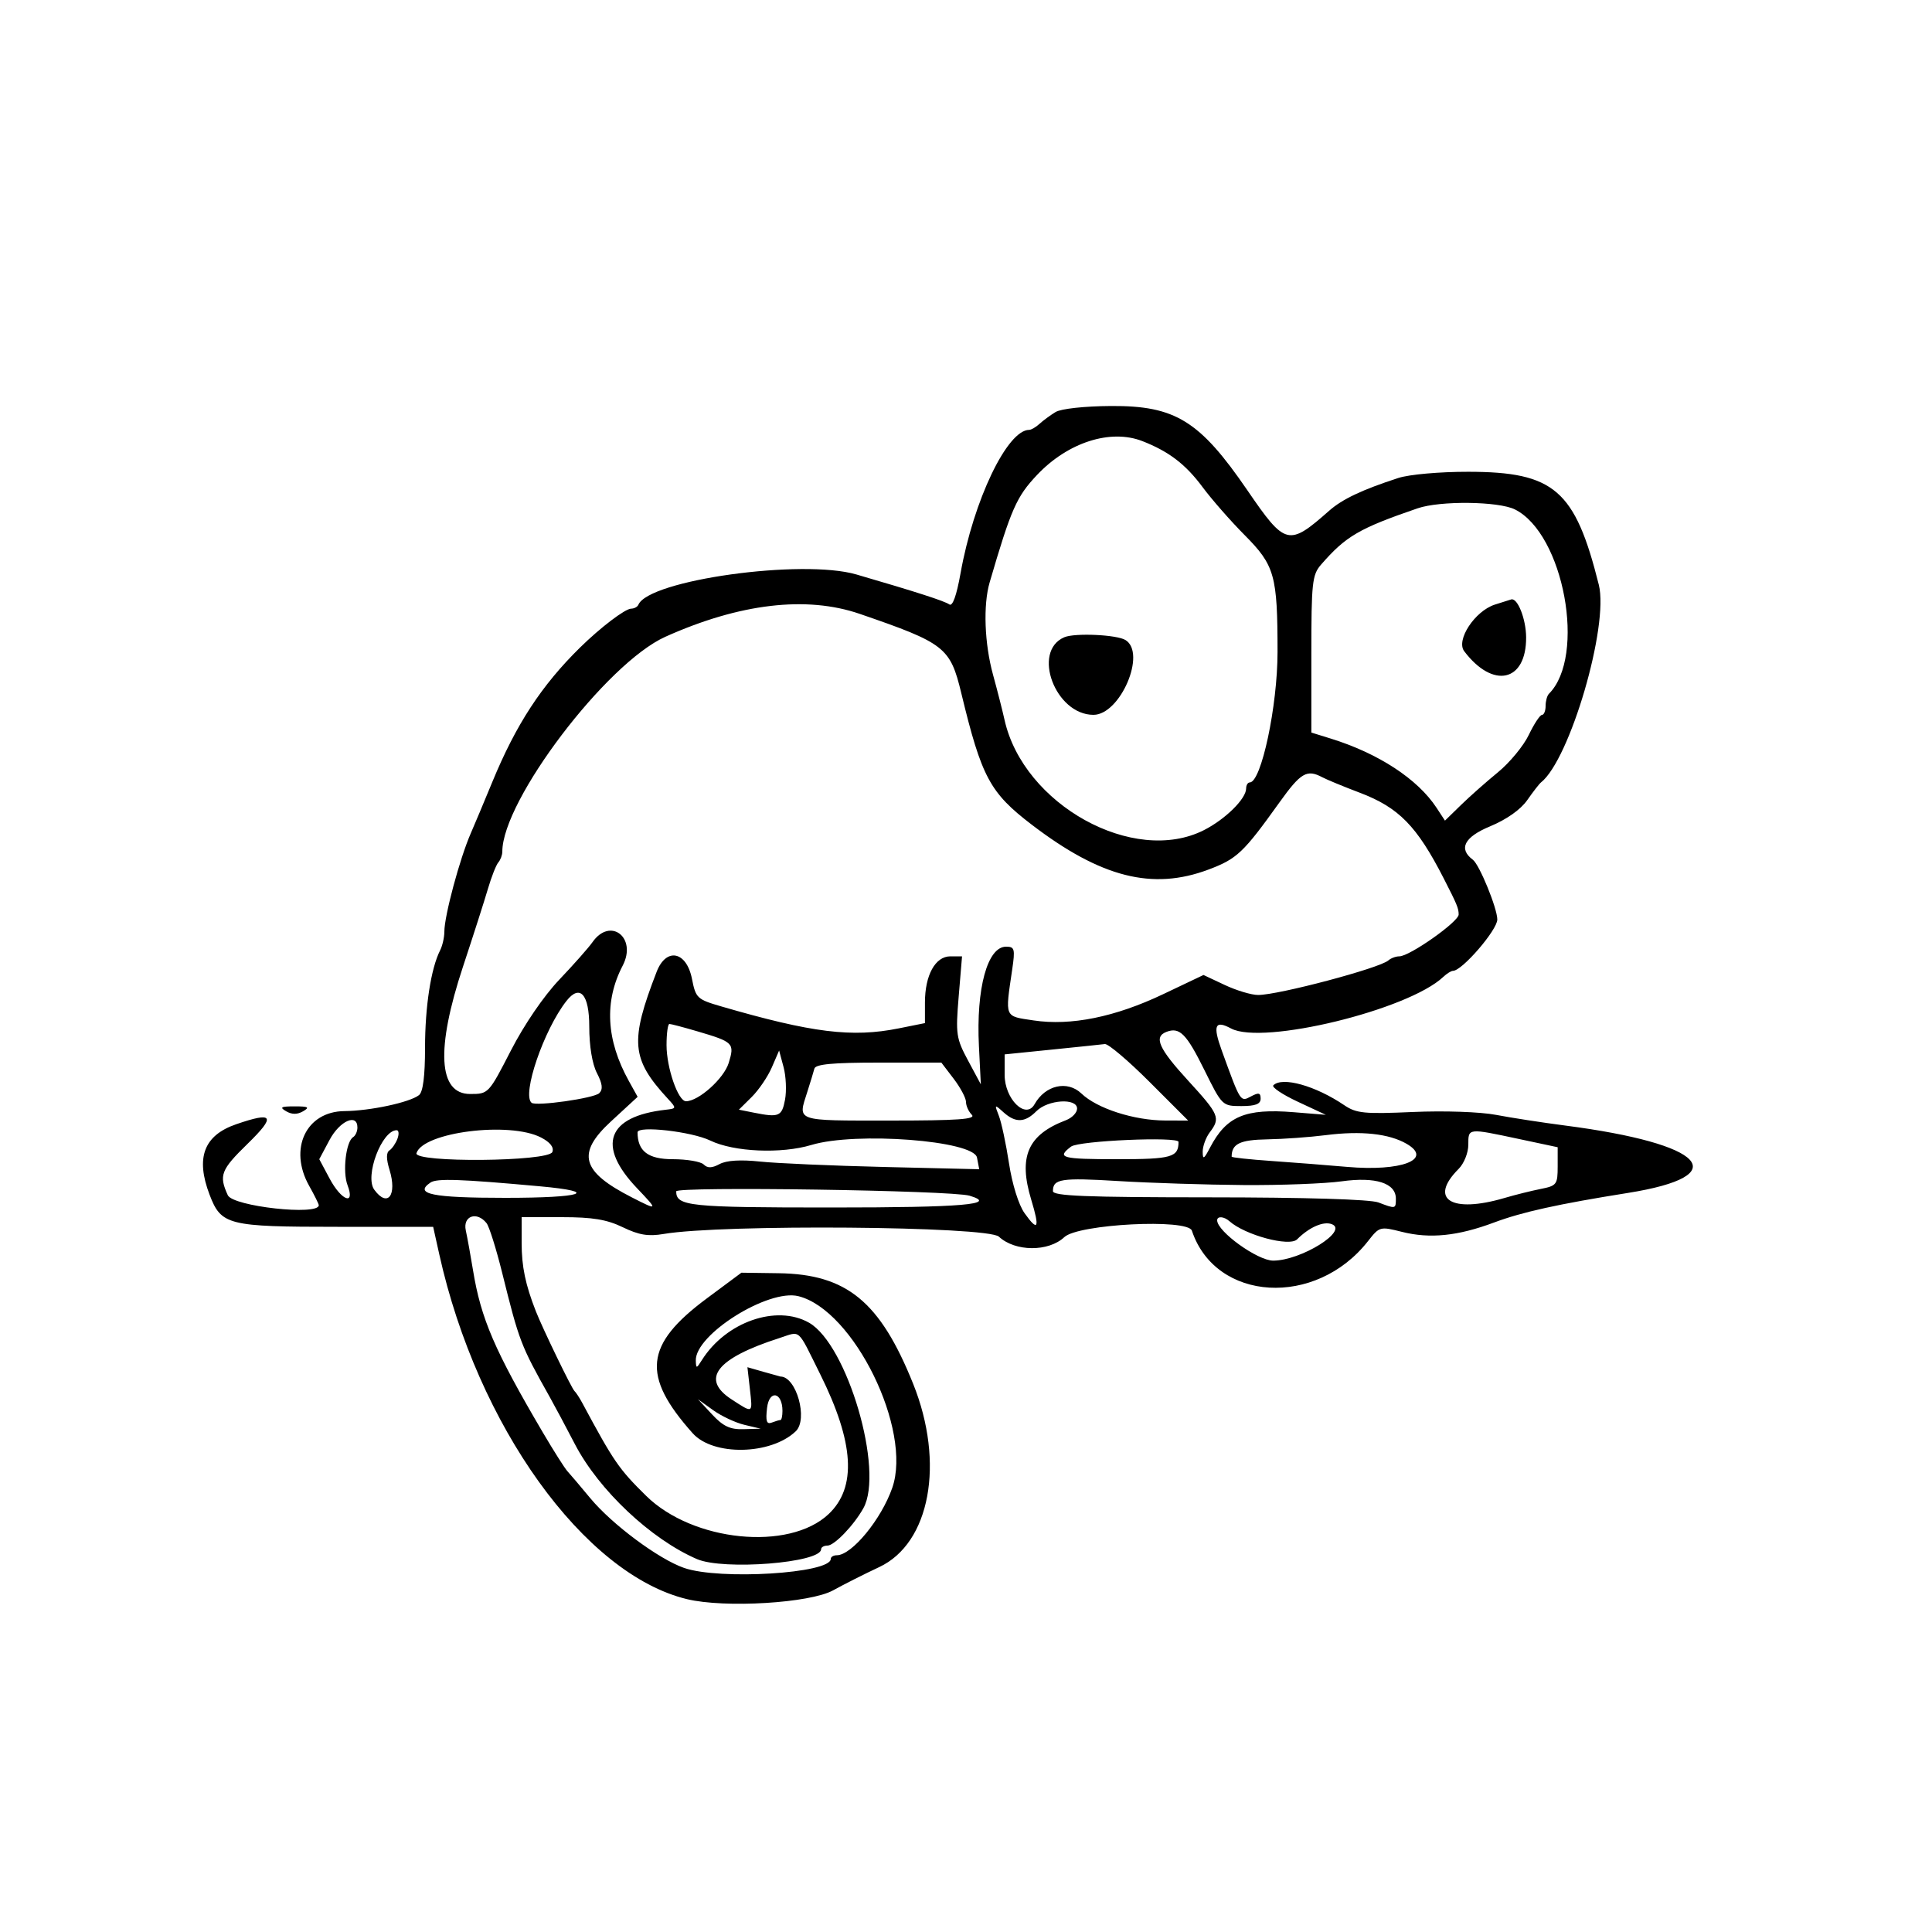 <svg id="svg" version="1.1" width="400" height="400" xmlns="http://www.w3.org/2000/svg" xmlns:xlink="http://www.w3.org/1999/xlink" style="display: block;"><g id="svgg"><path id="path0" d="M218.542 85.309 C 217.465 85.964,215.971 87.063,215.221 87.750 C 214.471 88.438,213.508 89.000,213.082 89.000 C 208.539 89.000,201.565 103.573,198.868 118.700 C 198.040 123.343,197.214 125.629,196.542 125.136 C 195.607 124.451,189.595 122.513,177.304 118.937 C 166.080 115.670,134.331 120.083,132.167 125.210 C 131.983 125.645,131.308 126.008,130.667 126.018 C 129.412 126.038,124.316 129.915,120.102 134.057 C 112.111 141.910,106.847 149.971,101.941 161.867 C 100.210 166.065,98.203 170.850,97.480 172.500 C 95.199 177.708,92.000 189.604,92.000 192.880 C 92.000 194.061,91.603 195.809,91.118 196.764 C 89.229 200.484,88.000 208.415,88.000 216.892 C 88.000 222.794,87.582 226.082,86.750 226.733 C 84.820 228.243,76.643 229.995,71.307 230.042 C 63.370 230.112,59.708 237.858,64.000 245.500 C 65.100 247.458,66.000 249.272,66.000 249.530 C 66.000 251.743,48.222 249.782,47.161 247.453 C 45.287 243.341,45.722 242.209,51.250 236.820 C 57.186 231.033,56.634 230.093,48.875 232.772 C 42.206 235.074,40.466 239.694,43.386 247.341 C 45.801 253.664,47.136 254.000,69.887 254.000 L 89.681 254.000 90.960 259.750 C 98.846 295.201,120.937 325.941,142.222 331.083 C 150.067 332.978,167.702 331.914,172.500 329.257 C 174.700 328.038,178.987 325.876,182.027 324.451 C 192.570 319.511,195.647 302.900,189.057 286.500 C 182.217 269.478,175.313 263.804,161.199 263.607 L 153.500 263.500 146.299 268.851 C 133.445 278.403,132.780 284.822,143.411 296.738 C 147.648 301.487,159.575 301.261,164.750 296.333 C 167.349 293.858,164.879 285.000,161.590 285.000 C 161.533 285.000,159.970 284.565,158.117 284.034 L 154.747 283.067 155.251 287.534 C 155.837 292.736,155.979 292.653,151.498 289.750 C 144.968 285.520,148.275 281.245,161.325 277.047 C 165.891 275.578,164.960 274.760,169.807 284.500 C 176.870 298.695,177.421 307.966,171.530 313.500 C 163.337 321.197,143.453 319.201,133.793 309.712 C 128.144 304.164,127.056 302.581,120.573 290.500 C 119.983 289.400,119.247 288.275,118.939 288.000 C 118.362 287.486,112.352 275.073,110.950 271.500 C 108.783 265.978,108.000 262.222,108.000 257.351 L 108.000 252.000 116.312 252.000 C 122.699 252.000,125.627 252.484,128.953 254.092 C 132.287 255.702,134.227 256.022,137.391 255.481 C 149.440 253.423,204.478 253.865,206.812 256.039 C 210.171 259.169,217.078 259.215,220.361 256.131 C 223.251 253.416,245.923 252.268,246.765 254.794 C 251.683 269.549,272.425 270.772,283.246 256.945 C 285.602 253.935,285.724 253.902,290.267 255.046 C 296.050 256.502,301.831 255.913,309.342 253.103 C 315.140 250.934,322.587 249.289,337.000 246.992 C 359.345 243.430,353.181 236.807,324.000 233.024 C 319.325 232.418,312.908 231.427,309.739 230.822 C 306.473 230.198,299.032 229.940,292.558 230.226 C 282.462 230.671,280.810 230.509,278.319 228.822 C 272.351 224.783,265.477 222.856,263.629 224.704 C 263.242 225.091,265.529 226.624,268.712 228.110 L 274.500 230.812 267.855 230.271 C 257.816 229.454,253.911 231.106,250.524 237.602 C 249.267 240.011,249.011 240.153,249.006 238.441 C 249.003 237.309,249.661 235.509,250.468 234.441 C 252.724 231.459,252.432 230.761,246.000 223.741 C 239.892 217.076,238.819 214.667,241.500 213.638 C 244.225 212.593,245.634 214.009,249.359 221.544 C 253.022 228.951,253.072 229.000,257.023 229.000 C 259.932 229.000,261.000 228.588,261.000 227.465 C 261.000 226.237,260.598 226.145,258.991 227.005 C 256.797 228.179,256.866 228.288,252.952 217.500 C 251.058 212.279,251.536 211.146,254.879 212.935 C 261.423 216.438,291.573 209.106,298.821 202.250 C 299.548 201.563,300.453 201.000,300.832 201.000 C 302.709 201.000,310.000 192.549,310.000 190.374 C 310.000 188.056,306.304 179.016,304.940 178.000 C 301.911 175.742,303.167 173.299,308.492 171.092 C 311.926 169.668,314.829 167.621,316.202 165.654 C 317.413 163.919,318.689 162.275,319.037 162.000 C 325.033 157.268,333.140 129.564,331.015 121.066 C 326.106 101.430,321.795 97.698,304.000 97.676 C 298.068 97.669,291.760 98.229,289.500 98.963 C 282.039 101.387,277.918 103.337,275.205 105.729 C 266.777 113.161,266.125 112.998,258.250 101.500 C 248.399 87.116,243.325 83.977,230.054 84.059 C 224.531 84.093,219.674 84.620,218.542 85.309 M236.511 91.326 C 241.987 93.461,245.458 96.111,248.967 100.833 C 250.874 103.400,254.793 107.873,257.676 110.774 C 263.921 117.057,264.500 119.112,264.500 135.000 C 264.500 146.180,261.135 161.979,258.750 161.995 C 258.337 161.998,257.999 162.563,257.999 163.250 C 257.997 165.370,253.710 169.606,249.290 171.856 C 234.751 179.259,211.869 166.602,207.969 149.000 C 207.542 147.075,206.475 142.891,205.597 139.701 C 203.822 133.257,203.530 125.250,204.898 120.571 C 209.344 105.362,210.462 102.829,214.709 98.333 C 221.079 91.589,229.908 88.751,236.511 91.326 M313.648 105.474 C 323.780 110.529,328.453 135.880,320.685 143.648 C 320.308 144.025,320.000 145.158,320.000 146.167 C 320.000 147.175,319.663 148.005,319.250 148.011 C 318.837 148.018,317.609 149.882,316.520 152.154 C 315.431 154.426,312.555 157.909,310.130 159.893 C 307.705 161.877,304.246 164.940,302.443 166.701 L 299.165 169.901 297.429 167.252 C 293.527 161.296,285.386 155.971,275.500 152.908 L 271.500 151.669 271.500 135.440 C 271.500 120.643,271.677 119.008,273.500 116.912 C 278.645 110.998,281.384 109.400,293.500 105.242 C 298.171 103.640,310.249 103.779,313.648 105.474 M309.484 125.180 C 305.349 126.517,301.405 132.522,303.148 134.826 C 309.128 142.733,316.035 141.168,315.968 131.921 C 315.941 128.164,314.206 123.757,312.890 124.102 C 312.675 124.158,311.143 124.643,309.484 125.180 M178.000 127.095 C 195.639 133.161,196.731 134.014,199.022 143.500 C 203.232 160.930,204.937 164.111,213.627 170.753 C 227.929 181.683,238.612 184.393,250.208 180.033 C 256.107 177.816,257.416 176.578,264.894 166.135 C 269.312 159.965,270.568 159.227,273.764 160.920 C 274.719 161.426,278.200 162.863,281.500 164.113 C 289.595 167.179,293.348 171.006,298.906 181.863 C 301.676 187.274,302.000 188.057,302.000 189.345 C 302.000 190.843,291.842 198.000,289.715 198.000 C 288.992 198.000,287.973 198.379,287.450 198.842 C 285.634 200.451,264.722 206.000,260.475 206.000 C 259.102 206.000,255.997 205.069,253.575 203.930 L 249.171 201.860 240.835 205.827 C 230.865 210.572,221.720 212.426,214.000 211.269 C 207.881 210.353,208.081 210.825,209.562 200.750 C 210.192 196.461,210.070 196.000,208.299 196.000 C 204.433 196.000,202.078 204.629,202.676 216.598 L 203.071 224.500 200.431 219.582 C 197.964 214.986,197.837 214.120,198.485 206.332 L 199.180 198.000 196.759 198.000 C 193.643 198.000,191.500 201.897,191.500 207.564 L 191.500 211.824 186.083 212.912 C 176.397 214.857,168.141 213.835,149.293 208.355 C 144.336 206.914,144.047 206.641,143.267 202.670 C 142.141 196.939,137.931 196.089,135.954 201.195 C 130.360 215.636,130.682 219.256,138.292 227.500 C 140.096 229.455,140.085 229.506,137.819 229.763 C 125.697 231.136,123.480 237.164,131.857 245.970 C 136.295 250.636,136.268 250.687,130.826 247.911 C 120.352 242.568,119.313 238.803,126.486 232.188 L 132.015 227.088 130.188 223.794 C 125.492 215.326,125.067 207.322,128.919 199.930 C 131.943 194.128,126.365 189.786,122.668 195.064 C 121.873 196.199,118.788 199.686,115.812 202.814 C 112.580 206.210,108.538 212.124,105.775 217.500 C 101.174 226.452,101.130 226.500,97.335 226.500 C 90.741 226.500,90.217 217.184,95.853 200.148 C 97.973 193.742,100.301 186.475,101.027 184.000 C 101.754 181.525,102.720 179.072,103.174 178.550 C 103.628 178.028,104.000 177.023,104.000 176.319 C 104.000 165.714,125.553 137.317,137.763 131.834 C 153.132 124.933,166.973 123.303,178.000 127.095 M220.344 131.939 C 213.560 134.856,218.502 147.995,226.384 147.999 C 231.939 148.001,237.416 135.229,233.024 132.515 C 231.217 131.398,222.520 131.003,220.344 131.939 M122.000 212.550 C 122.000 216.572,122.612 220.282,123.585 222.165 C 124.738 224.393,124.870 225.530,124.071 226.329 C 123.017 227.383,110.975 229.092,110.056 228.319 C 108.011 226.598,112.586 213.229,117.266 207.250 C 120.067 203.673,122.000 205.837,122.000 212.550 M144.346 213.515 C 151.868 215.726,152.125 215.984,150.870 220.072 C 149.879 223.301,144.638 228.000,142.027 228.000 C 140.395 228.000,138.000 221.090,138.000 216.378 C 138.000 213.970,138.268 212.000,138.596 212.000 C 138.924 212.000,141.511 212.682,144.346 213.515 M238.000 224.000 L 246.000 232.000 241.250 231.989 C 234.798 231.974,227.140 229.509,223.897 226.402 C 220.990 223.616,216.408 224.662,214.194 228.618 C 212.380 231.859,208.000 227.557,208.000 222.535 L 208.000 218.299 217.750 217.310 C 223.113 216.766,228.063 216.249,228.750 216.161 C 229.438 216.072,233.600 219.600,238.000 224.000 M162.531 227.685 C 161.882 231.147,161.269 231.404,156.116 230.373 L 152.981 229.746 155.631 227.123 C 157.088 225.680,158.961 222.925,159.794 221.000 L 161.308 217.500 162.230 220.935 C 162.738 222.824,162.873 225.862,162.531 227.685 M197.449 223.344 C 198.852 225.184,200.000 227.344,200.000 228.144 C 200.000 228.945,200.540 230.140,201.200 230.800 C 202.133 231.733,198.356 232.000,184.200 232.000 C 164.439 232.000,165.166 232.253,167.141 226.071 C 167.769 224.107,168.430 221.938,168.610 221.250 C 168.851 220.331,172.375 220.000,181.918 220.000 L 194.898 220.000 197.449 223.344 M223.000 229.525 C 223.000 230.363,221.962 231.444,220.694 231.926 C 212.771 234.939,210.798 239.468,213.513 248.415 C 215.308 254.333,214.922 255.103,212.126 251.178 C 210.897 249.451,209.570 245.203,208.906 240.870 C 208.285 236.817,207.339 232.384,206.805 231.019 C 205.866 228.625,205.899 228.599,207.745 230.269 C 210.230 232.518,212.196 232.457,214.575 230.059 C 216.952 227.664,223.000 227.280,223.000 229.525 M59.250 230.080 C 60.439 230.772,61.561 230.772,62.750 230.080 C 64.178 229.249,63.855 229.061,61.000 229.061 C 58.145 229.061,57.822 229.249,59.250 230.080 M74.000 233.441 C 74.000 234.234,73.601 235.129,73.113 235.430 C 71.624 236.350,70.896 242.596,71.953 245.377 C 73.590 249.682,70.697 248.611,68.236 244.000 L 66.101 240.000 68.236 236.000 C 70.339 232.060,74.000 230.434,74.000 233.441 M82.292 235.750 C 81.936 236.713,81.190 237.804,80.633 238.177 C 79.949 238.633,79.952 239.935,80.641 242.182 C 82.265 247.472,80.260 250.105,77.491 246.319 C 75.455 243.534,79.041 234.000,82.124 234.000 C 82.571 234.000,82.647 234.787,82.292 235.750 M112.015 235.508 C 113.911 236.488,114.731 237.538,114.359 238.508 C 113.585 240.525,85.593 240.766,86.226 238.750 C 87.596 234.391,105.502 232.140,112.015 235.508 M147.049 236.138 C 151.949 238.505,161.743 238.932,167.993 237.051 C 177.218 234.275,201.602 236.136,202.277 239.668 L 202.738 242.079 183.119 241.611 C 172.328 241.354,160.729 240.849,157.342 240.488 C 153.325 240.060,150.418 240.241,148.984 241.008 C 147.394 241.860,146.483 241.883,145.693 241.093 C 145.092 240.492,142.204 240.000,139.275 240.000 C 134.178 240.000,132.000 238.334,132.000 234.435 C 132.000 233.003,143.179 234.268,147.049 236.138 M291.250 236.829 C 296.765 240.042,290.154 242.584,278.872 241.589 C 274.817 241.232,267.788 240.682,263.250 240.367 C 258.712 240.052,255.000 239.653,255.000 239.479 C 255.000 236.822,256.704 235.991,262.357 235.891 C 265.736 235.832,271.200 235.439,274.500 235.018 C 281.840 234.082,287.606 234.706,291.250 236.829 M314.500 235.819 L 322.500 237.521 322.500 241.494 C 322.500 245.235,322.297 245.506,319.000 246.157 C 317.075 246.537,313.700 247.378,311.500 248.026 C 300.453 251.280,295.721 248.279,302.000 242.000 C 303.111 240.889,304.000 238.667,304.000 237.000 C 304.000 233.530,303.833 233.549,314.500 235.819 M244.000 236.418 C 244.000 239.597,242.582 240.000,231.393 240.000 C 219.749 240.000,218.691 239.714,221.750 237.392 C 223.359 236.171,244.000 235.268,244.000 236.418 M111.775 245.611 C 124.418 246.760,120.705 248.000,104.618 248.000 C 89.477 248.000,85.634 247.215,89.122 244.837 C 90.431 243.944,95.260 244.109,111.775 245.611 M257.500 245.351 C 265.200 245.406,274.331 245.058,277.791 244.579 C 284.821 243.604,289.000 244.943,289.000 248.169 C 289.000 250.310,288.966 250.318,285.383 248.955 C 283.681 248.309,270.328 247.906,250.318 247.897 C 224.800 247.886,218.000 247.615,218.000 246.608 C 218.000 244.067,219.701 243.804,231.500 244.522 C 238.100 244.923,249.800 245.296,257.500 245.351 M200.739 247.558 C 206.780 249.365,199.341 250.000,172.141 250.000 C 142.655 250.000,140.000 249.724,140.000 246.655 C 140.000 245.600,197.025 246.447,200.739 247.558 M100.742 253.250 C 101.284 253.938,102.734 258.550,103.963 263.500 C 107.500 277.747,107.790 278.503,113.825 289.250 C 114.829 291.038,117.171 295.425,119.029 299.000 C 123.973 308.509,134.784 318.690,144.297 322.793 C 149.798 325.167,170.000 323.566,170.000 320.757 C 170.000 320.340,170.591 320.000,171.313 320.000 C 172.744 320.000,176.762 315.821,178.750 312.264 C 183.088 304.502,175.434 278.369,167.500 273.854 C 160.770 270.023,150.287 273.685,145.309 281.605 C 144.196 283.376,144.114 283.382,144.059 281.702 C 143.883 276.320,159.056 266.793,165.307 268.362 C 176.778 271.241,188.919 296.040,184.734 308.045 C 182.461 314.567,176.347 321.996,173.250 321.999 C 172.563 321.999,172.000 322.340,172.000 322.757 C 172.000 325.763,148.969 327.178,141.628 324.622 C 136.358 322.787,126.713 315.613,122.208 310.178 C 120.168 307.717,118.041 305.208,117.480 304.602 C 116.920 303.996,114.609 300.350,112.345 296.500 C 102.386 279.561,99.571 273.017,97.935 263.000 C 97.440 259.975,96.767 256.262,96.439 254.750 C 95.784 251.739,98.737 250.710,100.742 253.250 M254.550 252.844 C 257.790 255.722,266.961 258.182,268.546 256.597 C 271.065 254.078,274.010 252.790,275.736 253.452 C 279.284 254.814,269.331 261.000,263.592 261.000 C 260.372 261.000,252.000 254.973,252.000 252.655 C 252.000 251.735,253.420 251.840,254.550 252.844 M162.000 292.122 C 162.000 293.155,161.812 294.000,161.582 294.000 C 161.352 294.000,160.540 294.239,159.779 294.531 C 158.716 294.939,158.491 294.234,158.810 291.502 C 159.258 287.663,162.000 288.196,162.000 292.122 M154.135 295.000 L 157.500 295.795 153.937 295.898 C 151.154 295.978,149.731 295.310,147.437 292.849 L 144.500 289.697 147.635 291.951 C 149.359 293.191,152.284 294.563,154.135 295.000 " stroke="none" fill="#000000" fill-rule="evenodd"></path></g></svg>